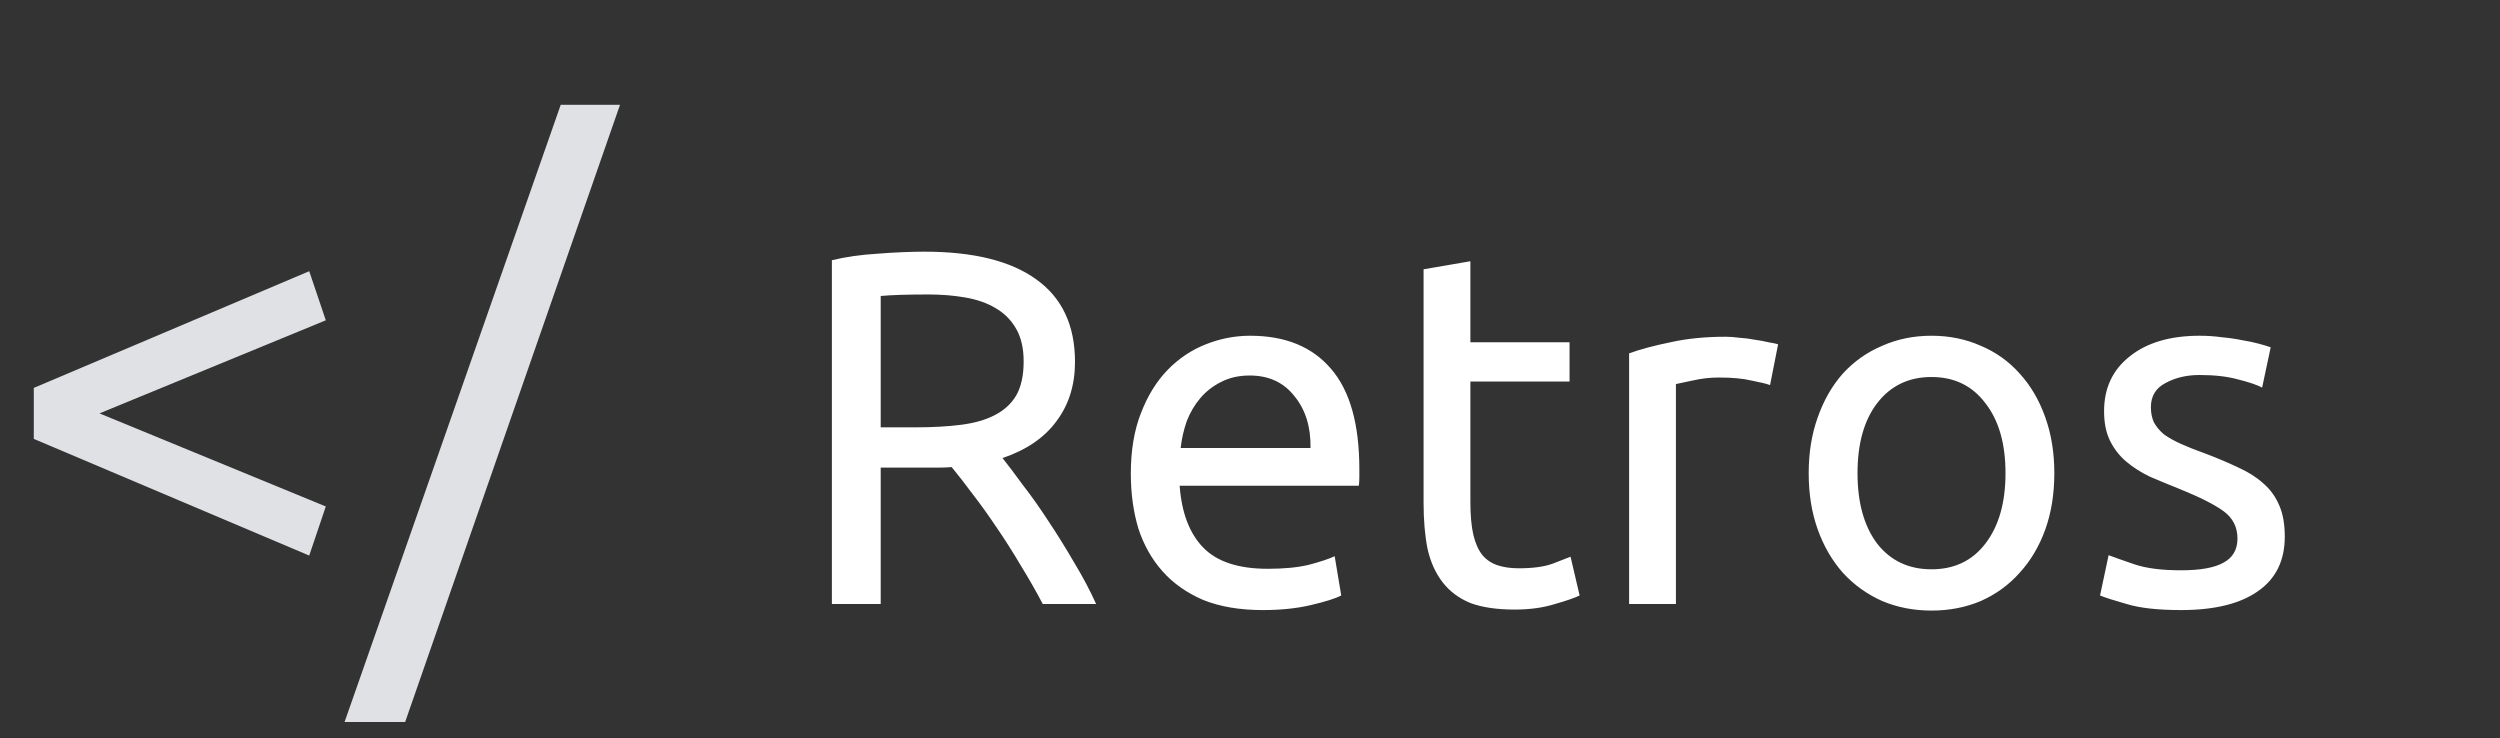 <svg width="149" height="44" viewBox="0 0 149 44" fill="none" xmlns="http://www.w3.org/2000/svg">
<rect x="0" y="0" width="149" height="44" fill="#333333" stroke="none"/>
<path d="M59.75 27.3C60.07 27.7 60.47 28.23 60.95 28.89C61.45 29.53 61.96 30.25 62.48 31.05C63 31.83 63.51 32.65 64.01 33.51C64.53 34.37 64.97 35.2 65.33 36H62.15C61.75 35.24 61.31 34.47 60.83 33.69C60.37 32.91 59.9 32.17 59.42 31.47C58.94 30.75 58.46 30.08 57.98 29.46C57.52 28.84 57.1 28.3 56.72 27.84C56.46 27.86 56.19 27.87 55.91 27.87C55.65 27.87 55.38 27.87 55.1 27.87H52.49V36H49.58V15.51C50.4 15.31 51.31 15.18 52.31 15.12C53.33 15.04 54.26 15 55.1 15C58.02 15 60.24 15.55 61.76 16.65C63.3 17.75 64.07 19.39 64.07 21.57C64.07 22.95 63.7 24.13 62.96 25.11C62.24 26.09 61.17 26.82 59.75 27.3ZM55.34 17.55C54.1 17.55 53.15 17.58 52.49 17.64V25.47H54.56C55.56 25.47 56.46 25.42 57.26 25.32C58.06 25.22 58.73 25.03 59.27 24.75C59.83 24.47 60.26 24.08 60.56 23.58C60.86 23.06 61.01 22.38 61.01 21.54C61.01 20.76 60.86 20.11 60.56 19.59C60.26 19.07 59.85 18.66 59.33 18.36C58.83 18.06 58.23 17.85 57.53 17.73C56.85 17.61 56.12 17.55 55.34 17.55ZM67.397 28.23C67.397 26.85 67.597 25.65 67.997 24.63C68.397 23.59 68.927 22.73 69.587 22.05C70.247 21.37 71.007 20.86 71.867 20.52C72.727 20.18 73.607 20.01 74.507 20.01C76.607 20.01 78.217 20.67 79.337 21.99C80.457 23.29 81.017 25.28 81.017 27.96C81.017 28.08 81.017 28.24 81.017 28.44C81.017 28.62 81.007 28.79 80.987 28.95H70.307C70.427 30.57 70.897 31.8 71.717 32.64C72.537 33.48 73.817 33.9 75.557 33.9C76.537 33.9 77.357 33.82 78.017 33.66C78.697 33.48 79.207 33.31 79.547 33.15L79.937 35.49C79.597 35.67 78.997 35.86 78.137 36.06C77.297 36.26 76.337 36.36 75.257 36.36C73.897 36.36 72.717 36.16 71.717 35.76C70.737 35.34 69.927 34.77 69.287 34.05C68.647 33.33 68.167 32.48 67.847 31.5C67.547 30.5 67.397 29.41 67.397 28.23ZM78.107 26.7C78.127 25.44 77.807 24.41 77.147 23.61C76.507 22.79 75.617 22.38 74.477 22.38C73.837 22.38 73.267 22.51 72.767 22.77C72.287 23.01 71.877 23.33 71.537 23.73C71.197 24.13 70.927 24.59 70.727 25.11C70.547 25.63 70.427 26.16 70.367 26.7H78.107ZM87.635 20.4H93.545V22.74H87.635V29.94C87.635 30.72 87.695 31.37 87.815 31.89C87.935 32.39 88.115 32.79 88.355 33.09C88.595 33.37 88.895 33.57 89.255 33.69C89.615 33.81 90.035 33.87 90.515 33.87C91.355 33.87 92.025 33.78 92.525 33.6C93.045 33.4 93.405 33.26 93.605 33.18L94.145 35.49C93.865 35.63 93.375 35.8 92.675 36C91.975 36.22 91.175 36.33 90.275 36.33C89.215 36.33 88.335 36.2 87.635 35.94C86.955 35.66 86.405 35.25 85.985 34.71C85.565 34.17 85.265 33.51 85.085 32.73C84.925 31.93 84.845 31.01 84.845 29.97V16.05L87.635 15.57V20.4ZM102.855 20.07C103.095 20.07 103.365 20.09 103.665 20.13C103.985 20.15 104.295 20.19 104.595 20.25C104.895 20.29 105.165 20.34 105.405 20.4C105.665 20.44 105.855 20.48 105.975 20.52L105.495 22.95C105.275 22.87 104.905 22.78 104.385 22.68C103.885 22.56 103.235 22.5 102.435 22.5C101.915 22.5 101.395 22.56 100.875 22.68C100.375 22.78 100.045 22.85 99.885 22.89V36H97.095V21.06C97.755 20.82 98.575 20.6 99.555 20.4C100.535 20.18 101.635 20.07 102.855 20.07ZM122.438 28.2C122.438 29.44 122.258 30.56 121.898 31.56C121.538 32.56 121.028 33.42 120.368 34.14C119.728 34.86 118.958 35.42 118.058 35.82C117.158 36.2 116.178 36.39 115.118 36.39C114.058 36.39 113.078 36.2 112.178 35.82C111.278 35.42 110.498 34.86 109.838 34.14C109.198 33.42 108.698 32.56 108.338 31.56C107.978 30.56 107.798 29.44 107.798 28.2C107.798 26.98 107.978 25.87 108.338 24.87C108.698 23.85 109.198 22.98 109.838 22.26C110.498 21.54 111.278 20.99 112.178 20.61C113.078 20.21 114.058 20.01 115.118 20.01C116.178 20.01 117.158 20.21 118.058 20.61C118.958 20.99 119.728 21.54 120.368 22.26C121.028 22.98 121.538 23.85 121.898 24.87C122.258 25.87 122.438 26.98 122.438 28.2ZM119.528 28.2C119.528 26.44 119.128 25.05 118.328 24.03C117.548 22.99 116.478 22.47 115.118 22.47C113.758 22.47 112.678 22.99 111.878 24.03C111.098 25.05 110.708 26.44 110.708 28.2C110.708 29.96 111.098 31.36 111.878 32.4C112.678 33.42 113.758 33.93 115.118 33.93C116.478 33.93 117.548 33.42 118.328 32.4C119.128 31.36 119.528 29.96 119.528 28.2ZM129.993 33.99C131.133 33.99 131.973 33.84 132.513 33.54C133.073 33.24 133.353 32.76 133.353 32.1C133.353 31.42 133.083 30.88 132.543 30.48C132.003 30.08 131.113 29.63 129.873 29.13C129.273 28.89 128.693 28.65 128.133 28.41C127.593 28.15 127.123 27.85 126.723 27.51C126.323 27.17 126.003 26.76 125.763 26.28C125.523 25.8 125.403 25.21 125.403 24.51C125.403 23.13 125.913 22.04 126.933 21.24C127.953 20.42 129.343 20.01 131.103 20.01C131.543 20.01 131.983 20.04 132.423 20.1C132.863 20.14 133.273 20.2 133.653 20.28C134.033 20.34 134.363 20.41 134.643 20.49C134.943 20.57 135.173 20.64 135.333 20.7L134.823 23.1C134.523 22.94 134.053 22.78 133.413 22.62C132.773 22.44 132.003 22.35 131.103 22.35C130.323 22.35 129.643 22.51 129.063 22.83C128.483 23.13 128.193 23.61 128.193 24.27C128.193 24.61 128.253 24.91 128.373 25.17C128.513 25.43 128.713 25.67 128.973 25.89C129.253 26.09 129.593 26.28 129.993 26.46C130.393 26.64 130.873 26.83 131.433 27.03C132.173 27.31 132.833 27.59 133.413 27.87C133.993 28.13 134.483 28.44 134.883 28.8C135.303 29.16 135.623 29.6 135.843 30.12C136.063 30.62 136.173 31.24 136.173 31.98C136.173 33.42 135.633 34.51 134.553 35.25C133.493 35.99 131.973 36.36 129.993 36.36C128.613 36.36 127.533 36.24 126.753 36C125.973 35.78 125.443 35.61 125.163 35.49L125.673 33.09C125.993 33.21 126.503 33.39 127.203 33.63C127.903 33.87 128.833 33.99 129.993 33.99Z" fill="white"/>
<path d="M5.928 24.638L19.418 30.186L18.43 33.112L2.014 26.158V23.118L18.43 16.164L19.418 19.09L5.928 24.638ZM24.147 43.03H20.537L33.419 6.246H36.953L24.147 43.03Z" fill="#DFE1E5"/>
</svg>
